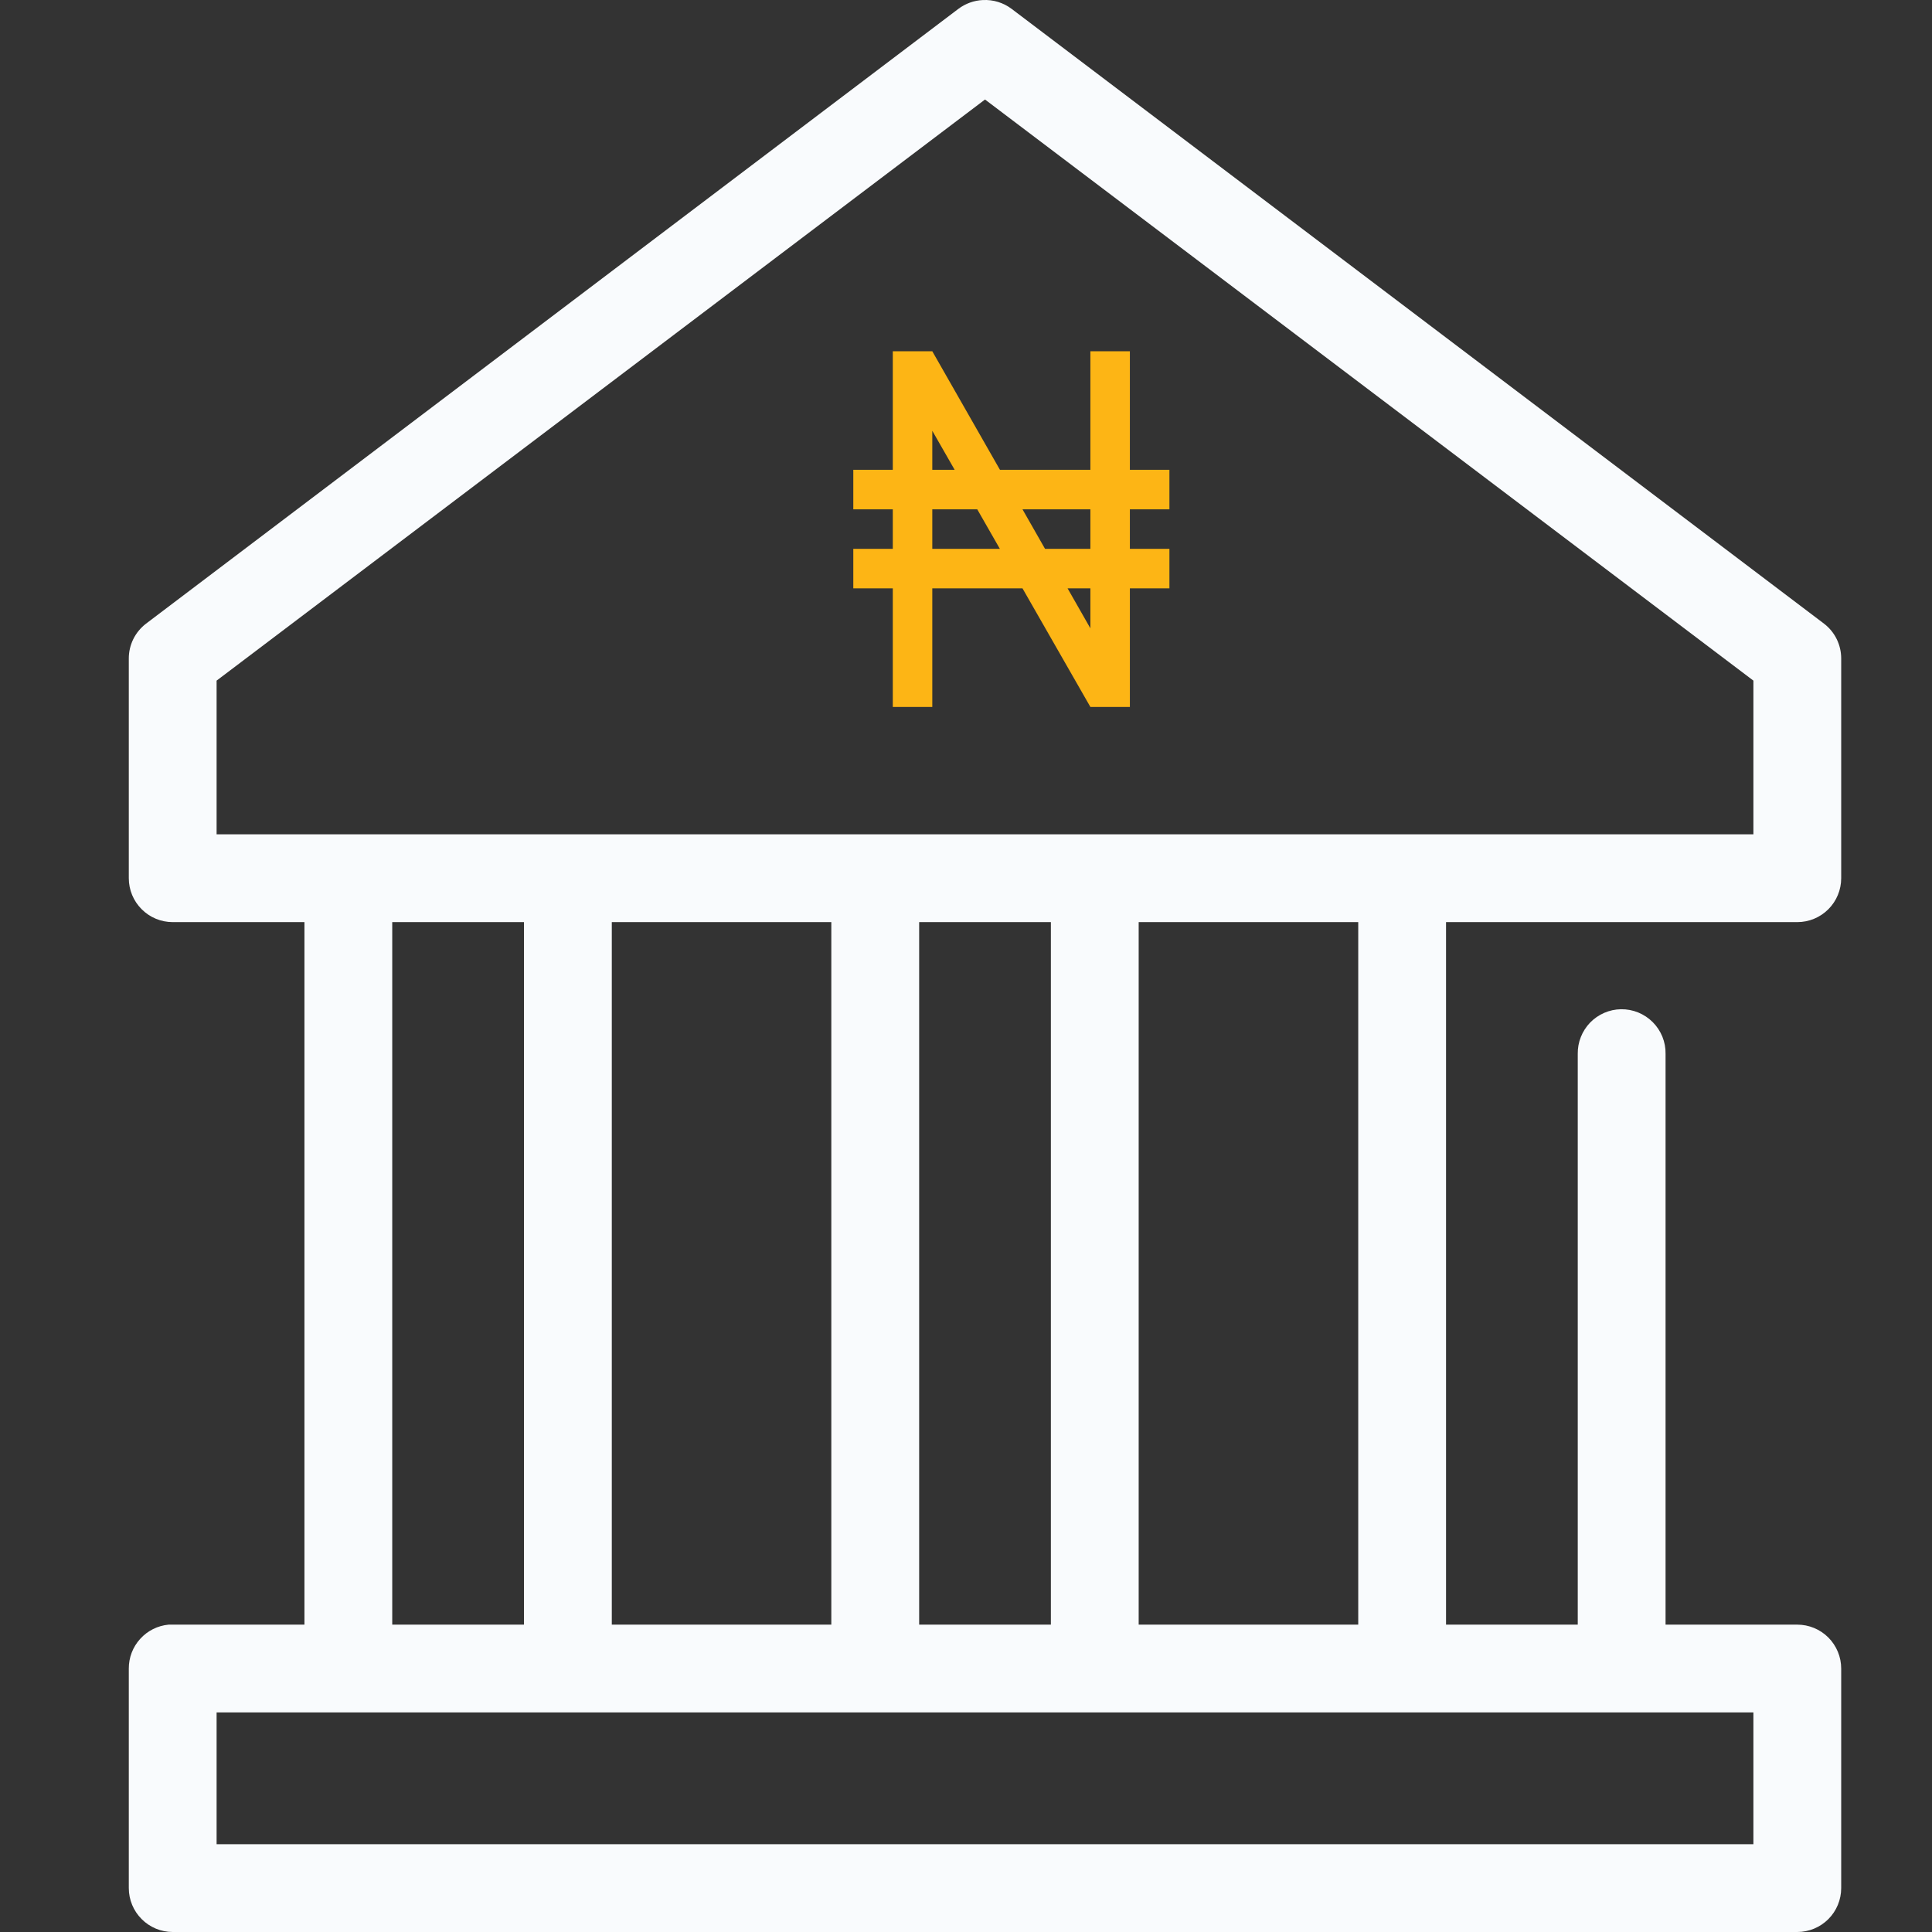 <?xml version="1.0" encoding="utf-8"?>
<svg width="45" height="45" viewBox="0 0 45 45" fill="none" xmlns="http://www.w3.org/2000/svg">
<rect x="0" y="0" width="45" height="45" fill="#333333" stroke="none"/>
<path fill-rule="evenodd" clip-rule="evenodd" d="M22.319 0.209C22.485 0.083 22.686 0.01 22.895 0.001C23.136 -0.011 23.374 0.063 23.566 0.209L42.486 14.527C42.611 14.623 42.712 14.746 42.781 14.887C42.85 15.029 42.886 15.184 42.885 15.342V20.455C42.885 20.727 42.777 20.987 42.586 21.178C42.394 21.37 42.134 21.478 41.862 21.478H33.681V37.841H36.749V24.546C36.747 24.412 36.771 24.278 36.821 24.154C36.87 24.029 36.944 23.915 37.037 23.818C37.131 23.722 37.242 23.645 37.366 23.591C37.489 23.538 37.621 23.509 37.756 23.507C37.893 23.505 38.029 23.531 38.156 23.582C38.283 23.634 38.398 23.71 38.495 23.807C38.592 23.904 38.668 24.019 38.72 24.146C38.771 24.273 38.797 24.409 38.794 24.546V37.841H41.862C42.134 37.841 42.394 37.949 42.586 38.141C42.777 38.333 42.885 38.593 42.885 38.864V43.977C42.885 44.248 42.777 44.509 42.586 44.7C42.394 44.892 42.134 45 41.862 45H4.023C3.751 45 3.491 44.892 3.3 44.7C3.108 44.509 3 44.248 3 43.977V38.864C2.999 38.608 3.093 38.362 3.265 38.173C3.436 37.983 3.673 37.865 3.927 37.841C3.959 37.84 3.991 37.84 4.023 37.841H7.091V21.478H4.023C3.751 21.478 3.491 21.37 3.3 21.178C3.108 20.987 3 20.727 3 20.455V15.342C2.999 15.184 3.035 15.029 3.104 14.887C3.174 14.746 3.275 14.623 3.4 14.527L22.319 0.209ZM40.84 15.853L22.943 2.318L5.045 15.853V19.433H40.84V15.853ZM12.204 21.478H9.136V37.841H12.204V21.478ZM19.363 21.478H14.25V37.841H19.363V21.478ZM24.477 37.841V21.478H21.409V37.841H24.477ZM31.636 21.478H26.522V37.841H31.636V21.478ZM40.84 42.955V39.886H5.045V42.955H40.84Z" fill="#F9FBFD"/>
<path d="M19.875 10.943H20.795V8.182H21.715L23.291 10.943H25.397V8.182H26.317V10.943H27.238V11.863H26.317V12.784H27.238V13.704H26.317V16.466H25.397L23.816 13.704H21.715V16.466H20.795V13.704H19.875V12.784H20.795V11.863H19.875V10.943ZM21.715 10.943H22.236L21.715 10.034V10.943ZM21.715 11.863V12.784H23.289L22.762 11.863H21.715ZM25.397 14.635V13.704H24.866L25.397 14.635ZM23.816 11.863L24.341 12.784H25.397V11.863H23.816Z" fill="#FDB515"/>
</svg>
